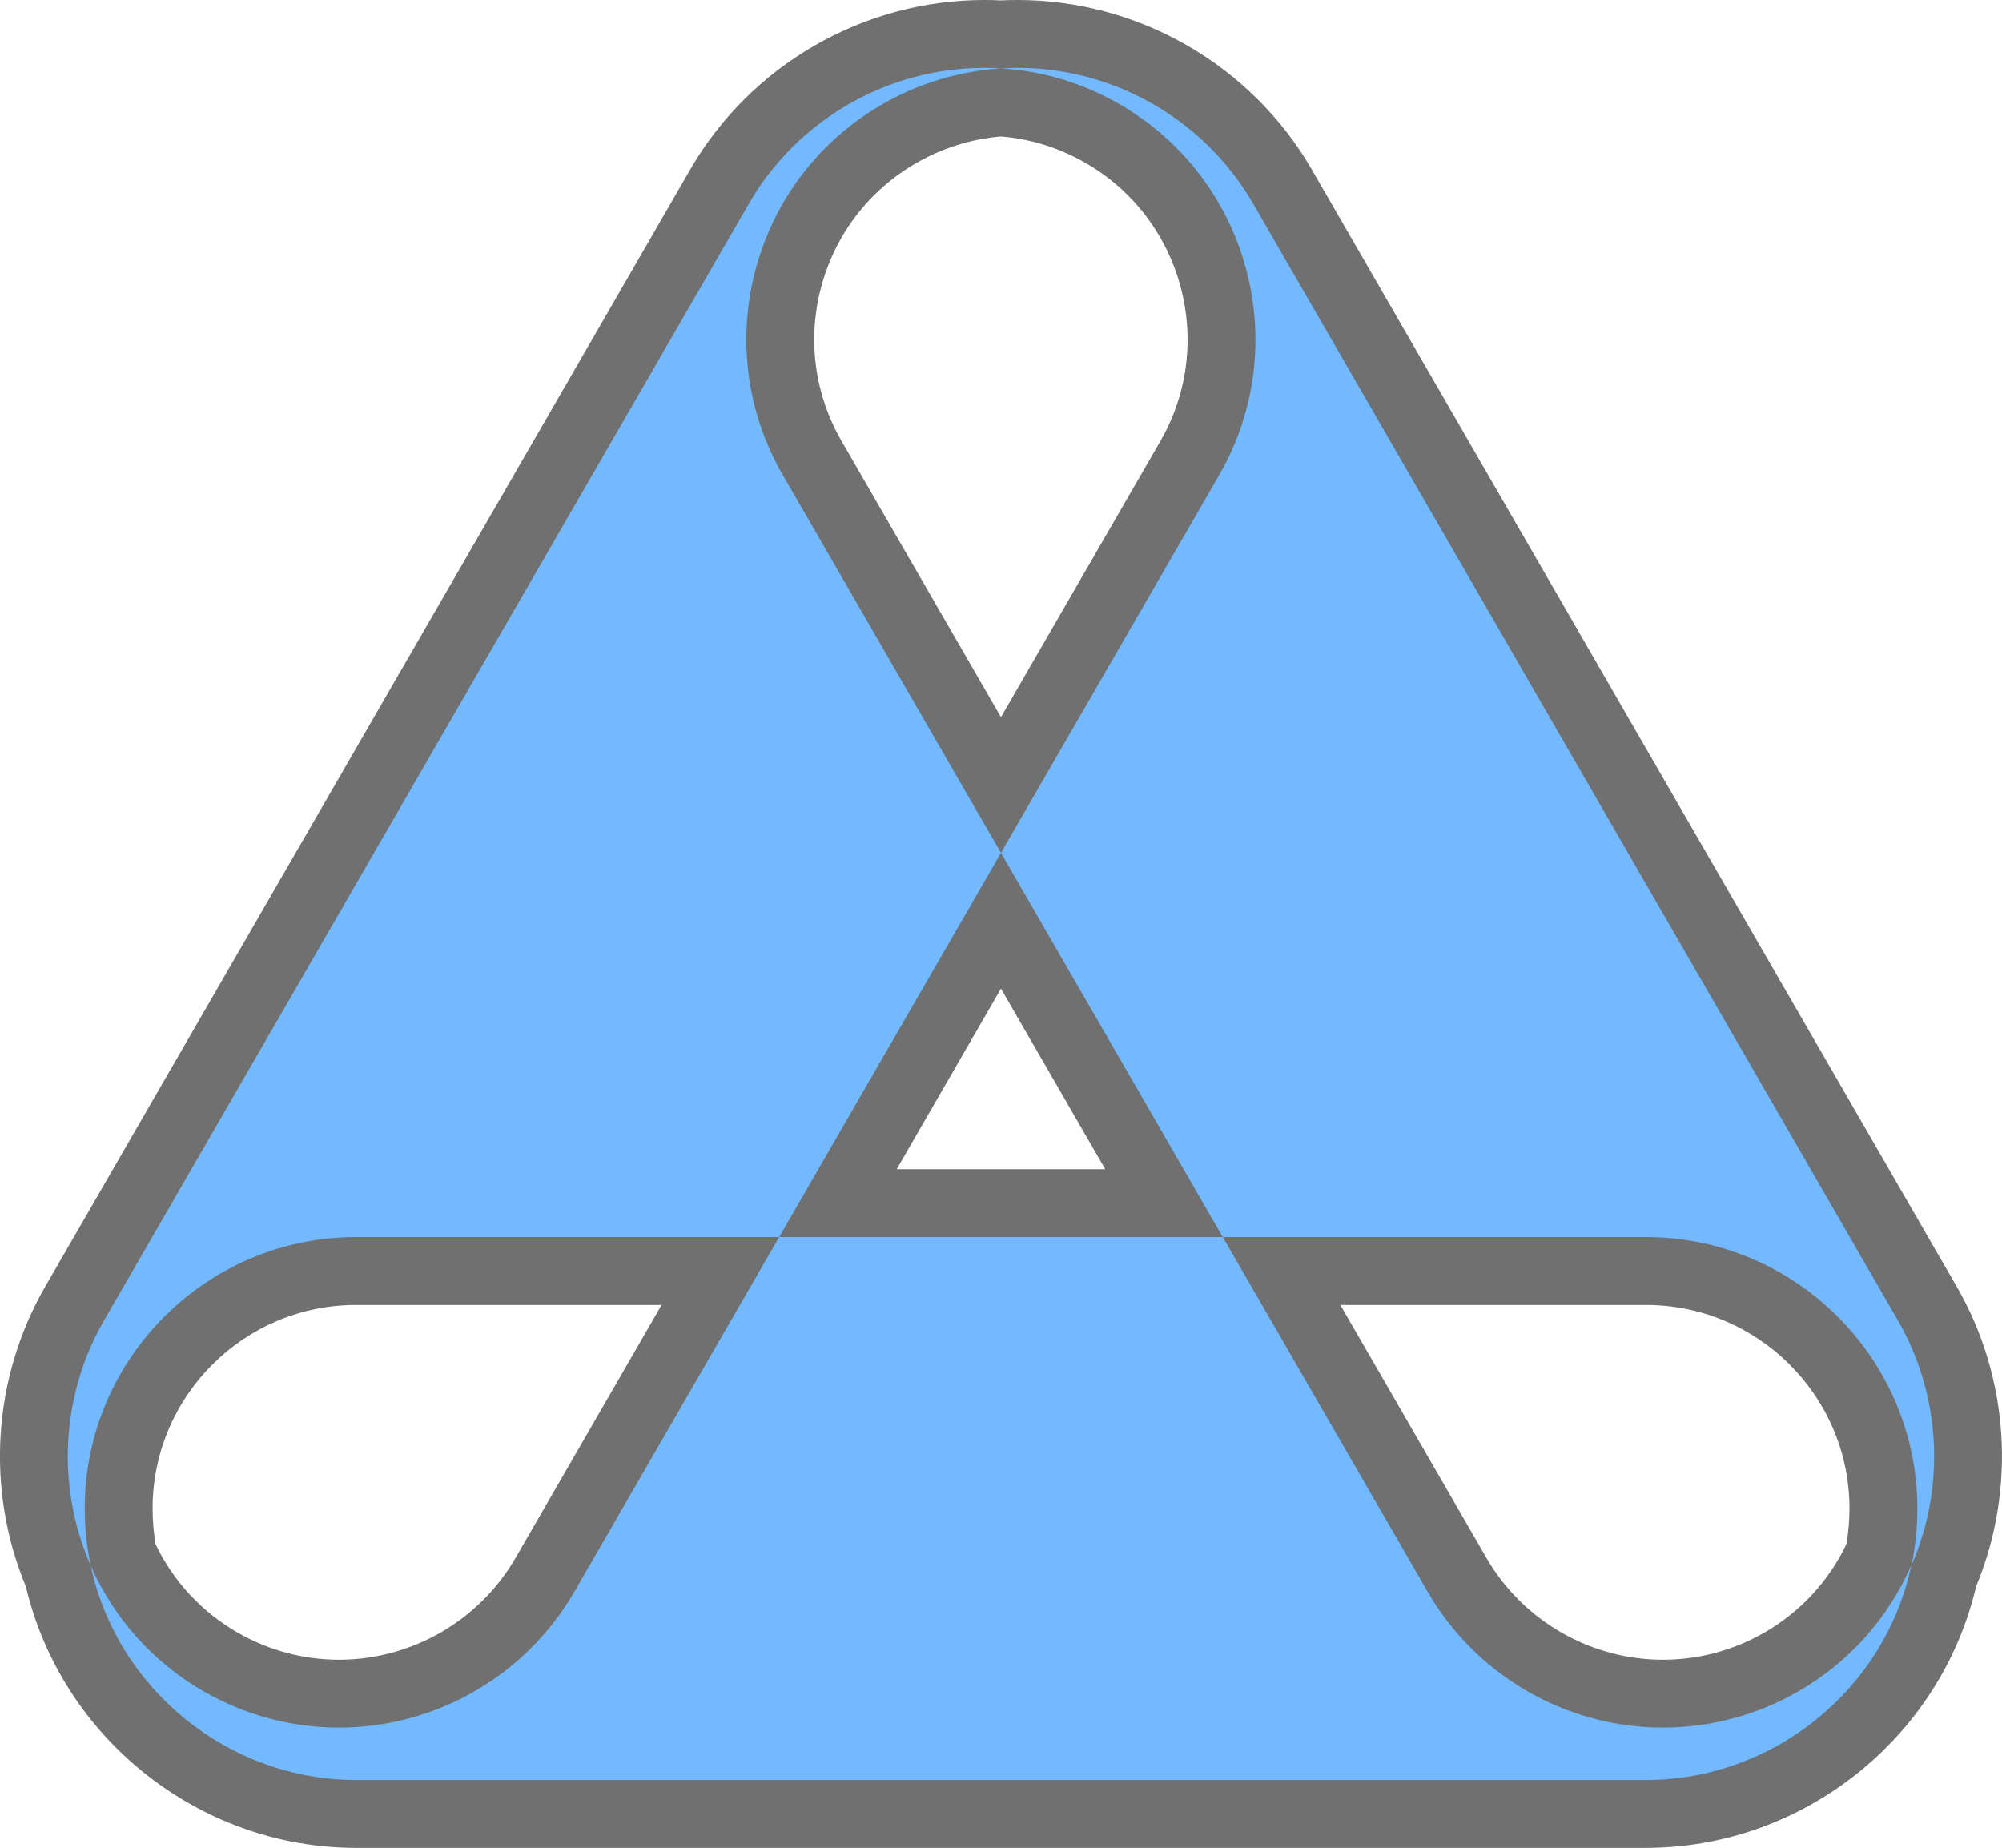 <svg xmlns="http://www.w3.org/2000/svg" width="29.495" height="27.228" viewBox="0 0 29.495 27.228">
  <g id="中マド_6" data-name="中マド 6" transform="translate(-0.467 -0.463)" fill="#72b9ff" stroke-linecap="round" stroke-linejoin="bevel">
    <path d="M 24.715 27.191 L 5.714 27.191 C 3.624 27.191 1.786 25.72 1.325 23.686 C 0.773 22.389 0.862 20.89 1.567 19.669 L 11.067 3.214 C 11.868 1.826 13.363 0.963 14.968 0.963 C 15.05 0.963 15.133 0.966 15.215 0.97 C 15.293 0.966 15.379 0.963 15.46 0.963 C 17.065 0.963 18.56 1.826 19.362 3.214 L 28.861 19.669 C 29.566 20.889 29.656 22.387 29.104 23.684 C 28.645 25.72 26.808 27.191 24.715 27.191 Z M 2.282 23.377 C 2.585 24.04 3.079 24.583 3.714 24.95 C 4.246 25.257 4.85 25.419 5.46 25.419 C 6.709 25.419 7.872 24.748 8.495 23.668 L 11.08 19.191 L 5.714 19.191 C 3.784 19.191 2.215 20.762 2.215 22.692 C 2.215 22.922 2.237 23.152 2.282 23.377 Z M 19.348 19.191 L 21.933 23.668 C 22.557 24.748 23.72 25.419 24.968 25.419 C 25.578 25.419 26.183 25.257 26.715 24.95 C 27.353 24.581 27.849 24.034 28.151 23.365 C 28.193 23.141 28.215 22.915 28.215 22.692 C 28.215 20.762 26.645 19.191 24.715 19.191 L 19.348 19.191 Z M 12.812 18.191 L 17.616 18.191 L 15.214 14.03 L 12.812 18.191 Z M 15.215 1.972 C 14.69 2.01 14.172 2.169 13.715 2.433 C 12.905 2.9 12.326 3.655 12.083 4.559 C 11.841 5.461 11.966 6.404 12.434 7.214 L 15.214 12.03 L 17.995 7.214 C 18.96 5.543 18.385 3.398 16.714 2.433 C 16.249 2.165 15.745 2.01 15.215 1.972 Z" stroke="none"/>
    <path d="M 24.715 26.691 C 26.591 26.691 28.237 25.361 28.626 23.528 C 28.282 24.312 27.708 24.954 26.965 25.383 C 26.357 25.734 25.666 25.919 24.968 25.919 C 23.542 25.919 22.213 25.152 21.5 23.918 L 18.482 18.691 L 24.715 18.691 C 26.92 18.691 28.715 20.486 28.715 22.692 C 28.715 22.97 28.686 23.248 28.631 23.519 C 29.136 22.359 29.06 21.013 28.428 19.919 L 18.929 3.464 C 18.216 2.23 16.887 1.463 15.46 1.463 C 15.376 1.463 15.289 1.466 15.215 1.471 C 15.834 1.509 16.423 1.687 16.964 2 C 18.874 3.103 19.531 5.554 18.428 7.464 L 15.214 13.03 L 18.482 18.691 L 11.946 18.691 L 15.214 13.03 L 12.001 7.464 C 11.466 6.539 11.324 5.461 11.6 4.429 C 11.878 3.396 12.54 2.534 13.465 2 C 13.999 1.691 14.604 1.509 15.215 1.471 C 15.133 1.466 15.05 1.463 14.968 1.463 C 13.541 1.463 12.212 2.23 11.5 3.464 L 2 19.919 C 1.367 21.015 1.292 22.362 1.799 23.522 L 1.801 23.522 C 1.744 23.25 1.715 22.971 1.715 22.692 C 1.715 20.486 3.509 18.691 5.714 18.691 L 11.946 18.691 L 8.928 23.918 C 8.216 25.153 6.887 25.919 5.46 25.919 C 4.763 25.919 4.072 25.734 3.464 25.383 C 2.721 24.954 2.147 24.313 1.803 23.532 C 2.196 25.362 3.841 26.691 5.714 26.691 L 24.715 26.691 M 24.715 27.691 L 5.714 27.691 C 3.407 27.691 1.376 26.078 0.848 23.84 C 0.253 22.409 0.358 20.763 1.134 19.419 L 10.634 2.964 C 11.524 1.422 13.185 0.463 14.968 0.463 C 15.05 0.463 15.132 0.465 15.214 0.469 C 15.294 0.465 15.378 0.463 15.46 0.463 C 17.243 0.463 18.904 1.422 19.795 2.964 L 29.294 19.419 C 30.069 20.761 30.175 22.407 29.581 23.838 C 29.055 26.077 27.026 27.691 24.715 27.691 Z M 2.761 23.222 C 3.023 23.766 3.437 24.212 3.964 24.517 C 4.42 24.78 4.938 24.919 5.46 24.919 C 6.531 24.919 7.528 24.344 8.062 23.419 L 10.214 19.691 L 5.714 19.691 C 4.06 19.691 2.715 21.037 2.715 22.692 C 2.715 22.87 2.73 23.048 2.761 23.222 Z M 20.214 19.691 L 22.366 23.418 C 22.901 24.344 23.898 24.919 24.968 24.919 C 25.491 24.919 26.009 24.78 26.465 24.517 C 26.994 24.211 27.409 23.762 27.67 23.214 C 27.7 23.04 27.715 22.865 27.715 22.692 C 27.715 21.037 26.369 19.691 24.715 19.691 L 20.214 19.691 Z M 13.678 17.691 L 16.75 17.691 L 15.214 15.03 L 13.678 17.691 Z M 15.215 2.474 C 14.778 2.51 14.347 2.645 13.965 2.866 C 13.271 3.266 12.774 3.914 12.566 4.688 C 12.359 5.461 12.466 6.27 12.866 6.963 L 15.214 11.03 L 17.562 6.964 C 18.389 5.532 17.897 3.693 16.464 2.866 C 16.076 2.642 15.656 2.51 15.215 2.474 Z" stroke="none" fill="#707070"/>
  </g>
</svg>
